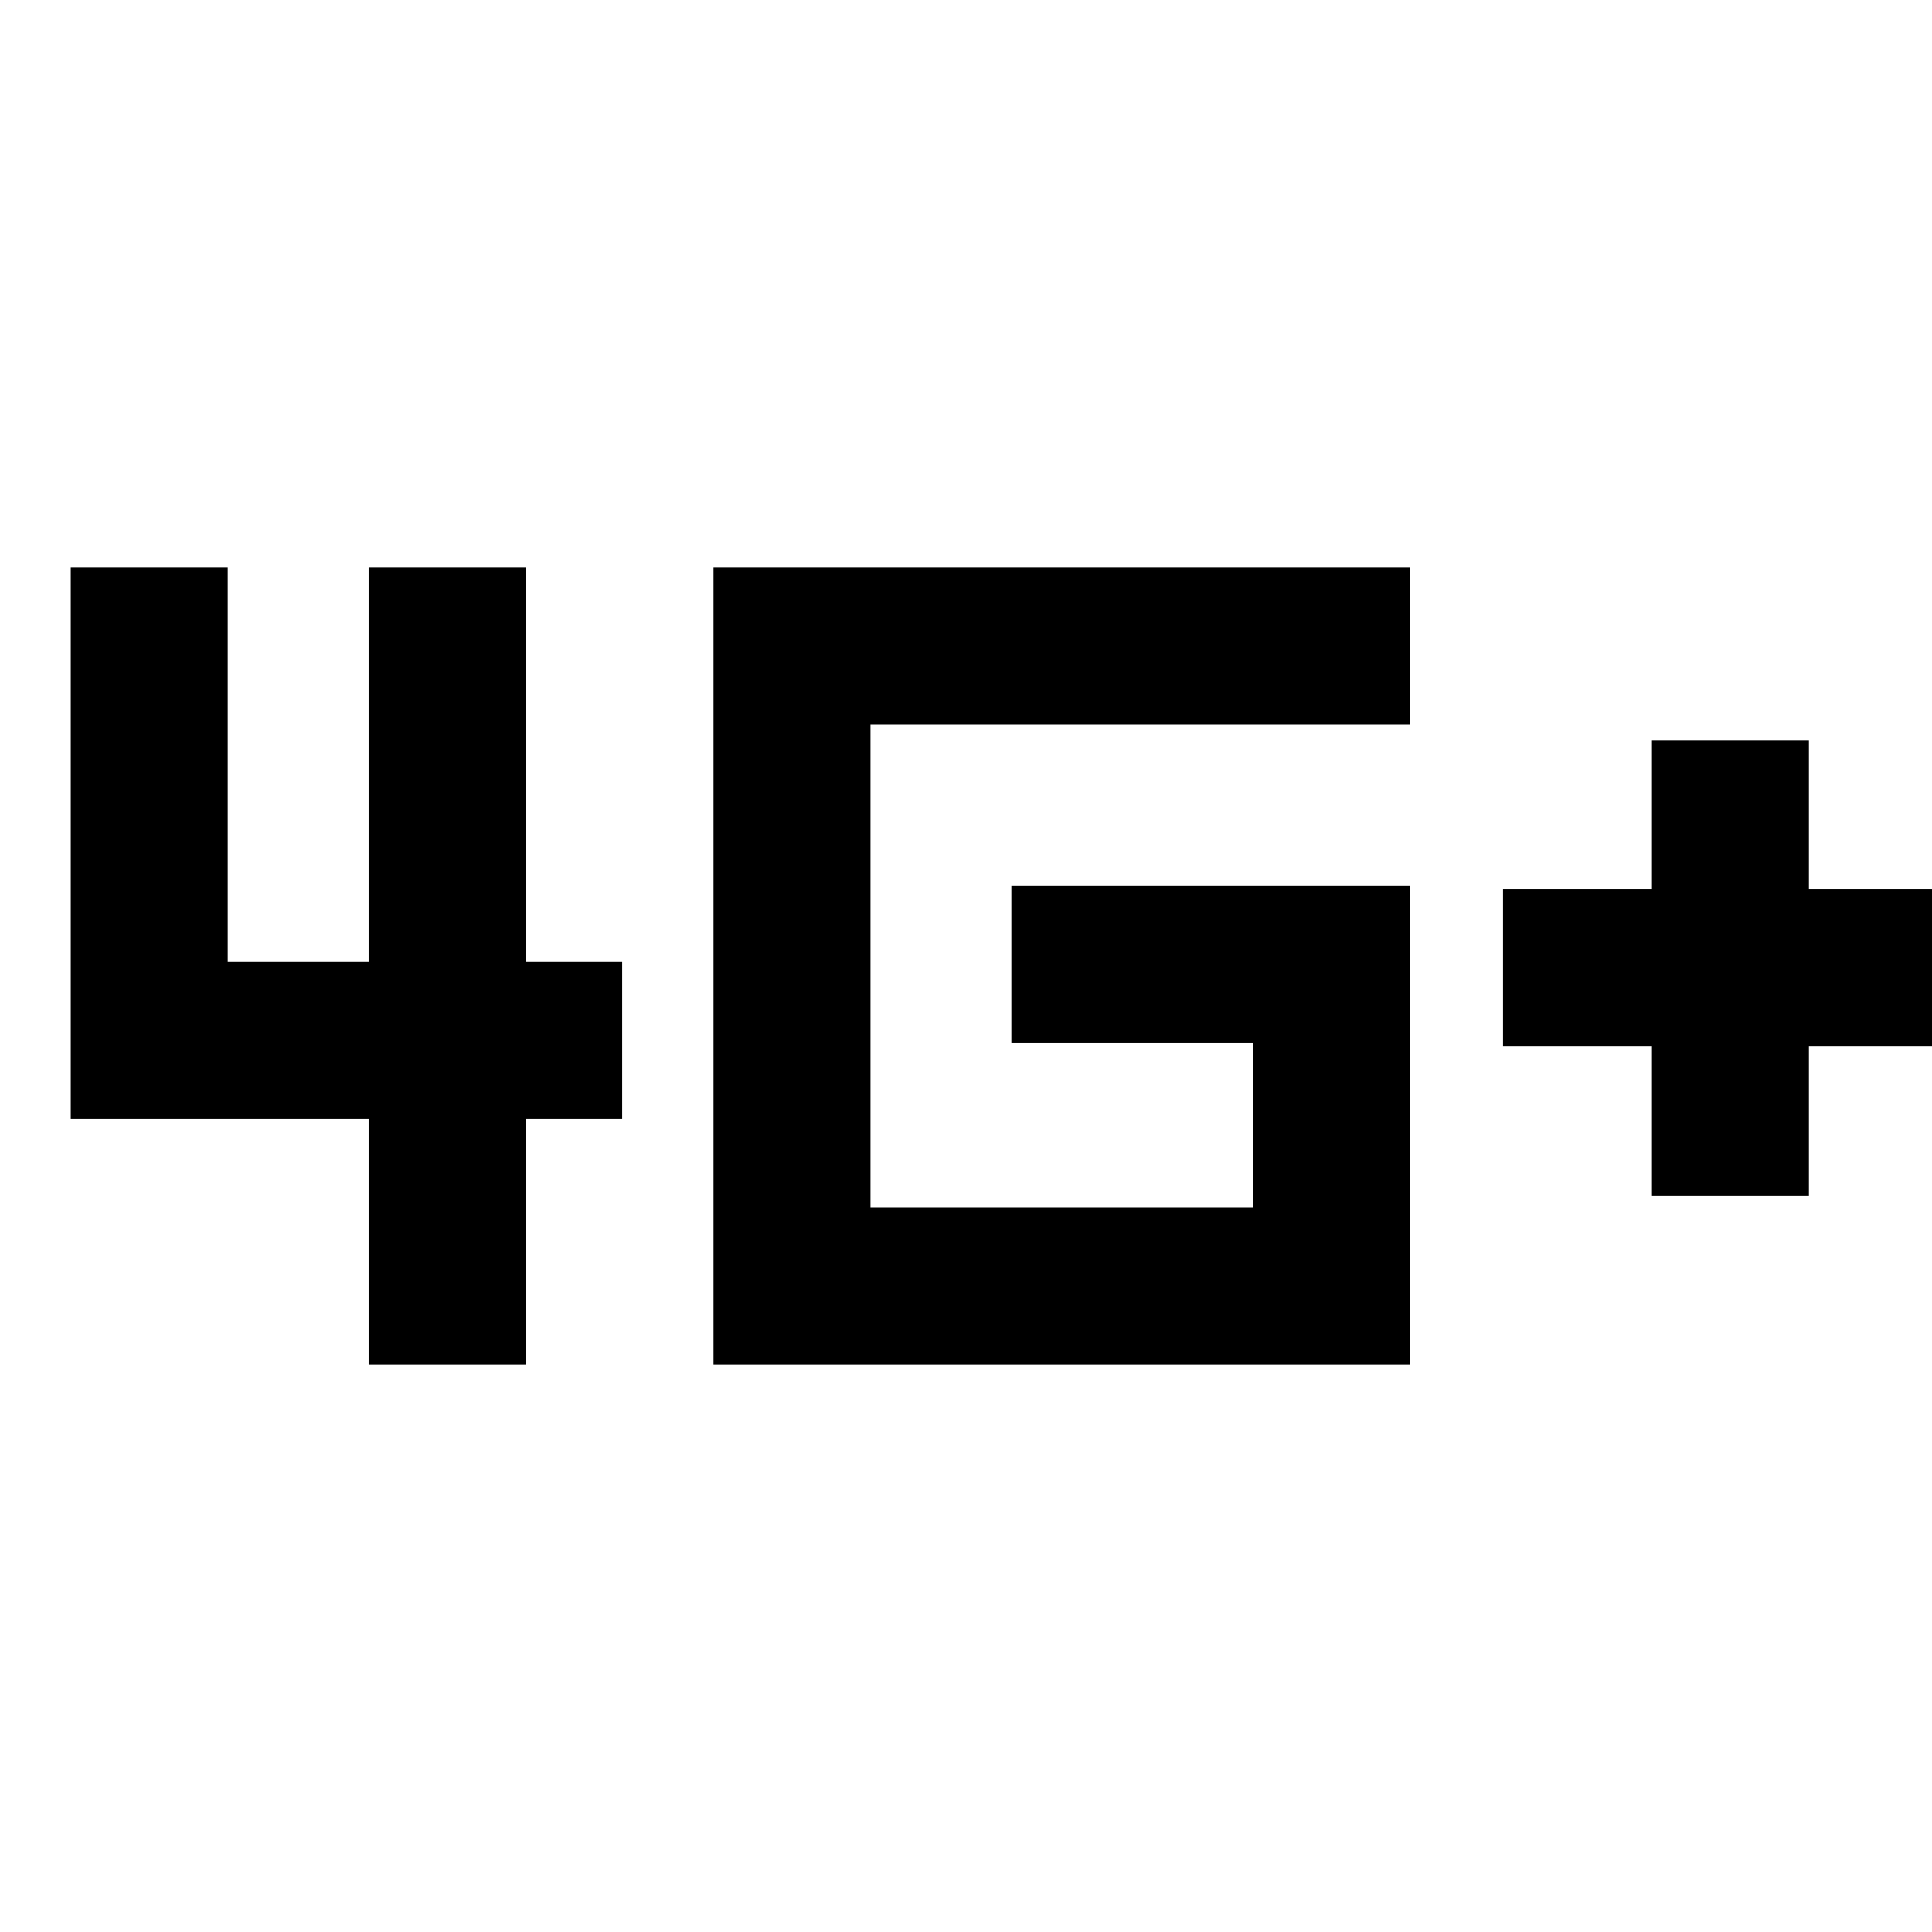 <svg xmlns="http://www.w3.org/2000/svg" height="20" viewBox="0 -960 960 960" width="20"><path d="M820.85-366v-74h-74v-78h74v-74h77.99v74h74v78h-74v74h-77.99Zm-637.69 84v-122h-148v-274h77.99v196h70.01v-196h77.99v196h48v78h-48v122h-77.99Zm171.38 0v-396h346v78h-268v240h190v-82h-120v-78h198v238h-346Z"/></svg>